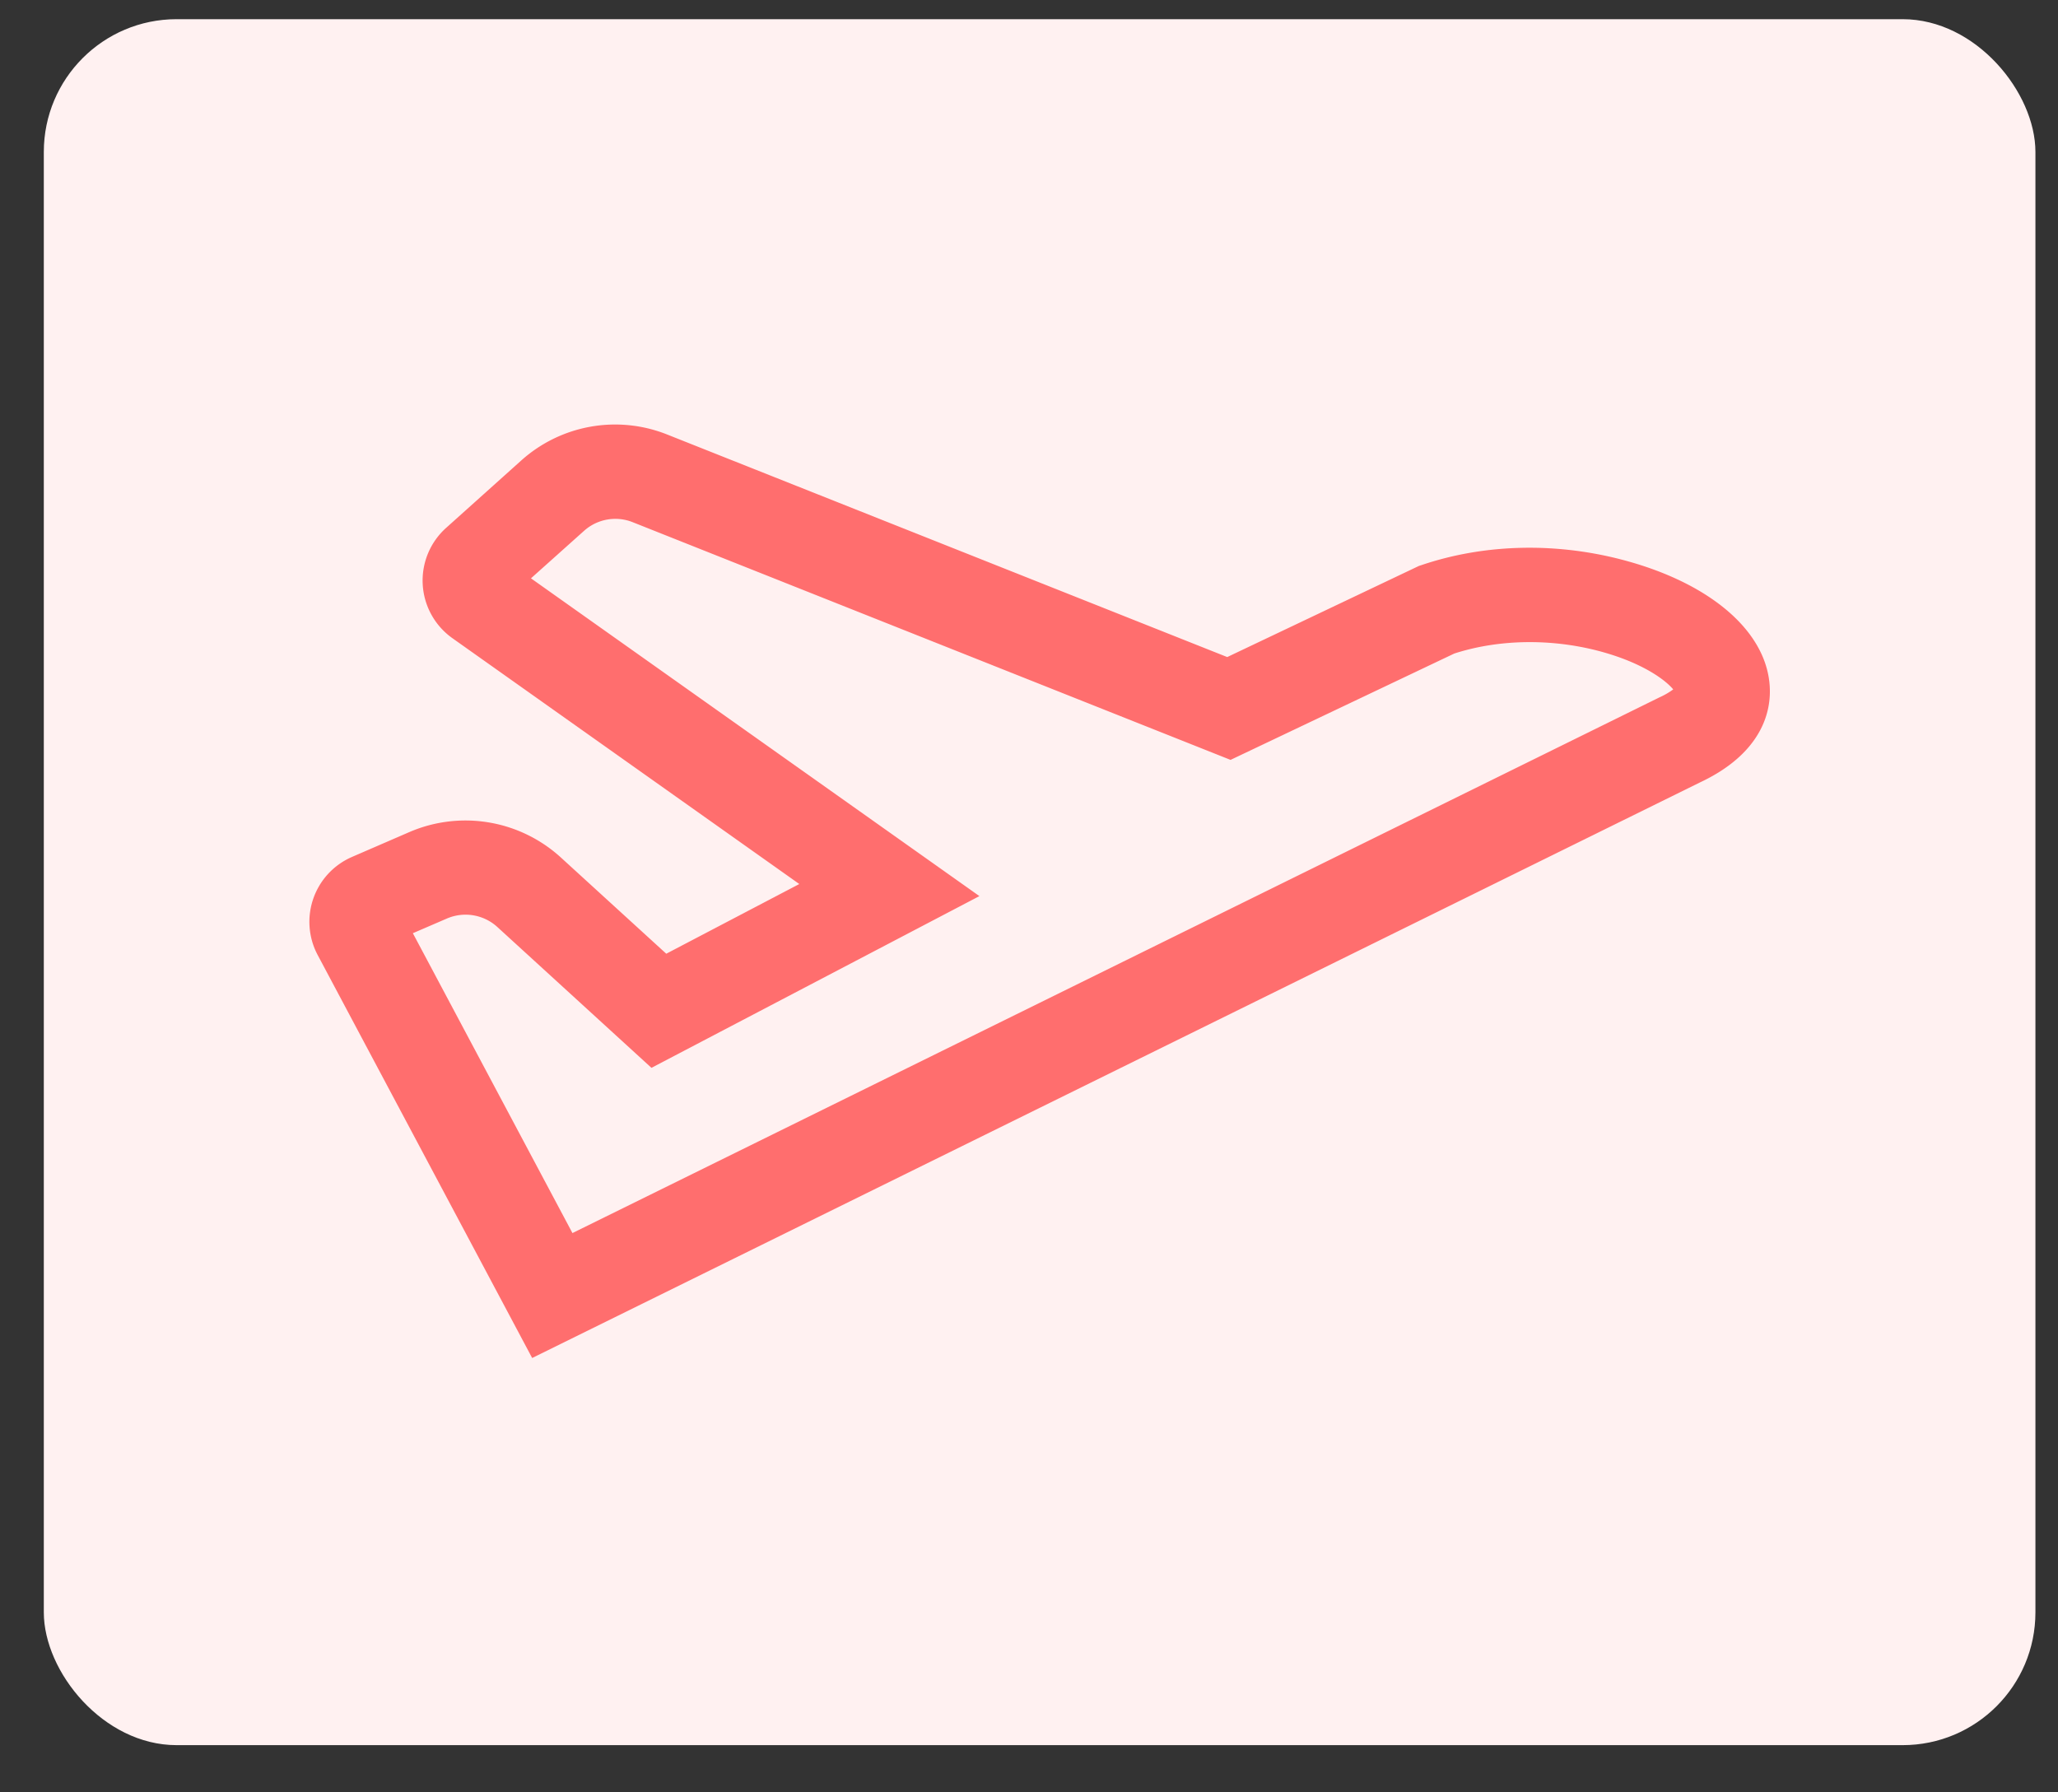 <svg width="31" height="27" viewBox="0 0 31 27" fill="none" xmlns="http://www.w3.org/2000/svg">
    <rect x="0" y="0" width="31" height="27" fill="#333333" stroke="none"/>
    <rect x=".66" y=".289" width="30" height="26" rx="2" fill="#FFF1F1"/>
    <g clip-path="url(#yqpzubr66a)">
        <path d="M24.52 8.455c-1.038-.29-2.14-.27-3.106.057l-.04.013-2.888 1.373-8.43-3.35a2.117 2.117 0 0 0-2.208.392L6.72 7.952a1.065 1.065 0 0 0 .095 1.662l5.225 3.703-2.004 1.05-1.588-1.45a2.132 2.132 0 0 0-2.283-.382l-.863.374a1.065 1.065 0 0 0-.517 1.477l3.231 6.071 17.596-8.673c1.054-.496 1.182-1.289.95-1.866-.257-.64-1.001-1.173-2.042-1.463zm.484 2.046-.007.004-16.374 8.07-2.404-4.517.51-.22a.71.71 0 0 1 .762.126l2.322 2.122 4.94-2.587-6.755-4.787.798-.714a.706.706 0 0 1 .736-.131l9.004 3.58 3.37-1.602c.686-.222 1.503-.23 2.248-.019.614.174.94.426 1.05.559-.062.046-.13.085-.2.117z" fill="#FF6E6E"/>
    </g>
    <defs>
        <clipPath id="yqpzubr66a">
            <path fill="#fff" transform="translate(4.66 2.29)" d="M0 0h22v22H0z"/>
        </clipPath>
    </defs>
</svg>
